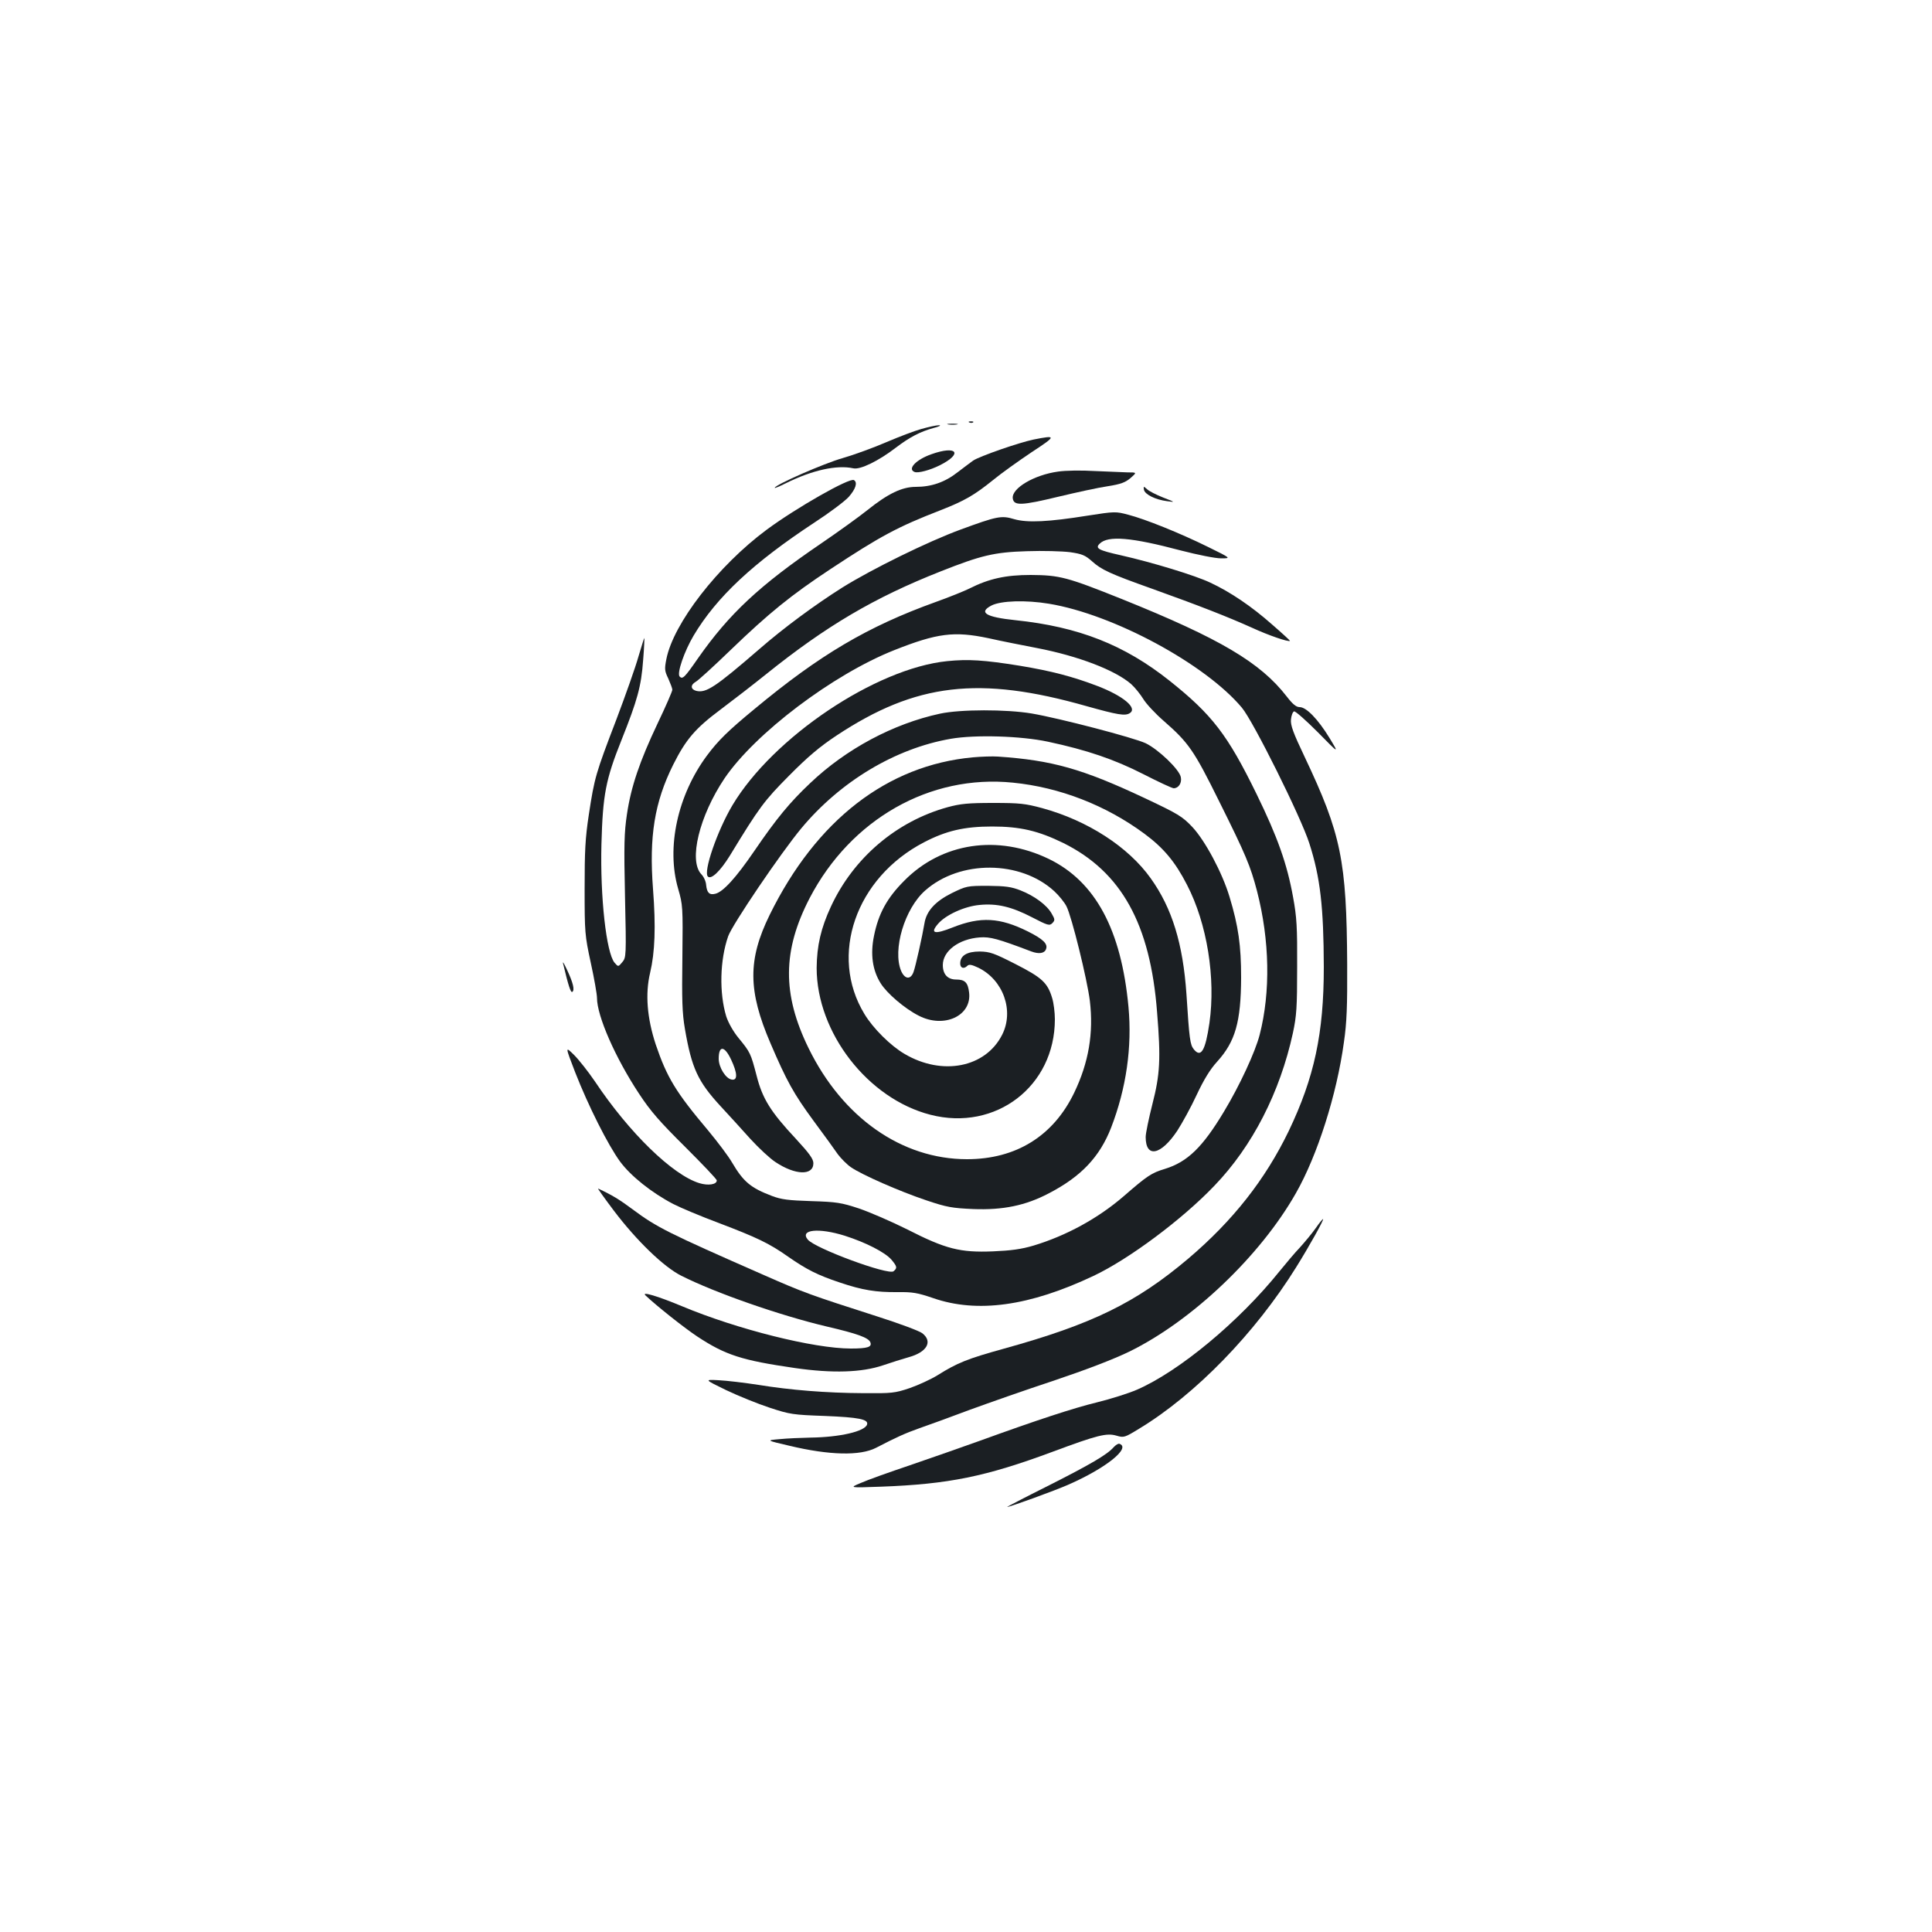 <?xml version="1.0" standalone="no"?>
<!DOCTYPE svg PUBLIC "-//W3C//DTD SVG 20010904//EN"
 "http://www.w3.org/TR/2001/REC-SVG-20010904/DTD/svg10.dtd">
<svg version="1.0" xmlns="http://www.w3.org/2000/svg"
 width="1000pt" height="1000pt" viewBox="0 0 1000 1000"
 preserveAspectRatio="xMidYMid meet">
<g transform="translate(0,1000) scale(0.1,-0.1)"
fill="#1b1f23" stroke="none">
<path d="M5018 7813 c7 -3 16 -2 19 1 4 3 -2 6 -13 5 -11 0 -14 -3 -6 -6z"/>
<path d="M4908 7803 c12 -2 32 -2 45 0 12 2 2 4 -23 4 -25 0 -35 -2 -22 -4z"/>
<path d="M4770 7780 c-36 -10 -118 -41 -183 -69 -65 -28 -166 -65 -225 -82
-96 -27 -352 -139 -352 -154 0 -3 26 8 58 24 135 67 263 96 349 77 36 -8 130
38 220 107 71 54 126 83 196 102 28 7 41 14 27 14 -14 0 -54 -9 -90 -19z"/>
<path d="M5350 7725 c-77 -16 -281 -87 -313 -109 -12 -8 -48 -36 -80 -60 -66
-52 -136 -76 -217 -76 -71 0 -144 -35 -250 -120 -41 -33 -149 -111 -240 -173
-319 -217 -476 -364 -637 -594 -70 -101 -80 -110 -95 -95 -16 16 24 131 72
212 119 200 309 377 625 585 77 50 157 110 178 133 36 41 47 75 27 87 -22 14
-298 -143 -452 -257 -252 -187 -483 -485 -519 -670 -10 -51 -9 -61 10 -100 11
-25 21 -51 21 -58 0 -8 -34 -86 -76 -174 -93 -196 -138 -328 -159 -471 -14
-93 -16 -158 -10 -425 7 -310 6 -316 -14 -340 -21 -25 -21 -25 -40 -3 -43 51
-75 341 -68 613 7 257 22 335 104 540 82 206 102 276 112 415 5 61 7 111 6
113 -1 1 -14 -42 -30 -95 -15 -54 -67 -201 -115 -328 -107 -279 -113 -300
-142 -490 -19 -124 -22 -191 -22 -385 0 -226 1 -241 32 -384 18 -82 32 -163
32 -181 0 -94 95 -310 217 -495 61 -93 108 -146 240 -277 89 -89 163 -166 163
-173 0 -21 -44 -28 -90 -14 -138 42 -363 260 -541 527 -34 50 -83 112 -108
137 -46 45 -46 45 6 -90 68 -174 170 -377 233 -463 55 -74 162 -160 275 -219
39 -20 144 -64 235 -98 197 -75 261 -105 360 -175 95 -66 152 -95 266 -133
118 -40 189 -51 299 -50 78 1 103 -3 185 -31 228 -79 498 -42 830 115 184 87
460 293 626 467 197 205 339 483 406 790 19 89 22 132 22 342 1 205 -2 258
-21 361 -31 172 -80 311 -189 534 -150 307 -230 411 -451 587 -233 185 -470
279 -798 313 -153 16 -192 40 -123 76 49 25 178 29 298 9 333 -55 809 -312
998 -538 59 -70 307 -569 349 -702 57 -177 74 -330 75 -640 0 -344 -49 -572
-182 -850 -121 -250 -288 -463 -520 -660 -270 -228 -496 -339 -955 -466 -188
-52 -240 -73 -342 -137 -34 -21 -99 -51 -145 -67 -77 -26 -93 -27 -238 -26
-195 1 -378 16 -545 43 -71 11 -164 22 -205 24 -75 4 -75 4 38 -51 63 -30 164
-71 225 -91 106 -35 121 -37 287 -43 173 -7 226 -17 218 -44 -11 -36 -141 -66
-293 -68 -49 -1 -121 -4 -160 -8 -70 -6 -70 -6 50 -34 209 -50 367 -53 449
-11 106 55 150 75 226 102 47 16 164 59 260 95 96 35 292 104 435 151 169 57
305 109 390 150 325 159 679 496 863 821 111 195 211 509 248 780 15 102 18
188 17 405 -3 536 -31 673 -220 1072 -59 124 -74 164 -71 194 2 21 9 39 16 42
7 2 62 -47 123 -108 111 -113 111 -113 60 -29 -60 98 -120 159 -154 159 -18 0
-36 15 -67 55 -136 176 -346 300 -850 503 -287 115 -324 125 -475 126 -129 0
-216 -19 -317 -70 -26 -13 -105 -45 -175 -70 -353 -127 -601 -274 -938 -554
-136 -112 -188 -163 -246 -241 -152 -205 -211 -476 -149 -689 24 -83 25 -92
22 -355 -3 -220 -1 -289 13 -370 35 -204 67 -273 185 -401 41 -44 111 -121
154 -169 44 -48 102 -102 130 -120 102 -68 196 -71 196 -6 0 22 -20 50 -91
127 -131 140 -173 208 -203 327 -30 114 -32 120 -93 194 -28 34 -53 79 -64
112 -37 122 -33 292 10 415 21 60 271 429 378 558 202 243 486 414 774 464
126 22 363 15 503 -15 202 -43 345 -92 494 -168 78 -40 149 -73 157 -73 25 0
43 27 37 57 -7 40 -116 144 -182 176 -62 29 -444 129 -590 154 -131 22 -369
22 -475 -1 -241 -52 -485 -182 -671 -359 -105 -99 -174 -182 -290 -352 -95
-139 -161 -211 -201 -221 -31 -8 -44 5 -48 45 -1 18 -12 43 -25 56 -67 71 -10
302 120 496 158 233 561 538 879 664 222 88 310 99 486 62 66 -15 179 -37 251
-51 214 -41 407 -115 489 -187 20 -18 47 -52 62 -76 14 -24 62 -76 107 -115
128 -112 156 -152 285 -413 140 -281 163 -337 197 -466 66 -255 71 -523 14
-745 -23 -89 -103 -262 -185 -398 -111 -185 -189 -260 -305 -296 -70 -21 -91
-35 -213 -141 -133 -115 -298 -205 -467 -256 -64 -19 -117 -26 -210 -30 -170
-7 -245 12 -443 113 -82 41 -195 90 -251 109 -91 30 -115 34 -246 38 -120 4
-155 8 -205 27 -110 42 -147 73 -206 173 -19 33 -75 107 -124 166 -167 198
-213 274 -271 445 -45 137 -55 262 -29 371 25 106 30 238 15 433 -21 273 8
450 104 643 66 132 115 189 245 286 64 48 170 130 236 183 311 250 560 397
905 533 207 82 276 99 445 104 83 3 183 0 223 -5 63 -9 79 -16 114 -47 49 -44
91 -64 313 -143 240 -86 393 -146 515 -201 87 -40 189 -75 197 -68 1 1 -40 39
-92 84 -106 94 -217 169 -320 217 -77 37 -300 105 -464 142 -116 26 -134 36
-109 60 43 43 163 33 419 -35 89 -23 179 -41 209 -41 53 0 53 0 -67 59 -146
72 -325 144 -414 167 -64 17 -69 17 -210 -5 -200 -32 -311 -38 -380 -18 -66
20 -89 15 -277 -54 -169 -62 -458 -204 -612 -300 -141 -89 -304 -209 -430
-319 -228 -197 -275 -228 -326 -216 -30 8 -31 31 -3 47 12 6 93 80 181 165
197 190 313 284 516 418 259 171 348 219 570 305 125 49 175 78 273 157 41 34
131 98 198 143 130 85 131 90 11 66z m-1566 -3209 c33 -70 35 -109 4 -104 -31
4 -68 63 -68 108 0 70 30 68 64 -4z m588 -912 c110 -35 209 -86 242 -124 30
-36 31 -43 11 -60 -26 -22 -406 118 -444 164 -43 52 57 62 191 20z"/>
<path d="M4821 7649 c-80 -28 -126 -77 -87 -92 18 -7 79 9 131 35 121 61 88
104 -44 57z"/>
<path d="M5476 7559 c-123 -17 -240 -86 -234 -138 5 -40 45 -38 236 8 92 22
206 47 254 54 70 11 93 20 120 43 33 29 33 29 -17 29 -27 1 -104 4 -170 7 -66
4 -151 3 -189 -3z"/>
<path d="M5921 7465 c5 -24 58 -51 119 -59 45 -6 44 -6 -20 19 -35 14 -73 33
-83 43 -18 16 -19 16 -16 -3z"/>
<path d="M4903 6578 c-370 -37 -902 -394 -1112 -746 -78 -131 -152 -345 -127
-369 17 -17 64 28 113 107 154 253 178 285 308 416 97 98 159 150 245 207 411
272 739 310 1294 152 161 -45 200 -52 224 -36 41 26 -34 89 -167 140 -128 49
-239 78 -402 105 -186 30 -268 35 -376 24z"/>
<path d="M5035 6080 c-443 -41 -810 -325 -1051 -815 -114 -232 -113 -393 4
-665 84 -196 120 -261 222 -400 55 -74 112 -153 127 -175 16 -21 46 -52 68
-67 57 -39 250 -124 390 -171 107 -36 133 -40 242 -45 154 -6 271 18 391 81
168 87 264 189 323 340 79 205 109 417 90 625 -37 399 -171 649 -412 766 -265
128 -554 85 -749 -113 -89 -89 -133 -170 -156 -284 -20 -96 -8 -179 34 -246
32 -52 124 -131 197 -168 131 -68 276 -1 261 120 -6 51 -21 67 -67 67 -44 0
-69 27 -69 75 0 73 83 135 191 143 54 4 94 -7 268 -73 38 -14 67 -10 75 12 11
27 -14 52 -94 92 -145 72 -244 78 -388 21 -95 -38 -120 -32 -77 18 39 46 137
91 215 98 90 9 166 -9 272 -64 81 -42 90 -45 105 -30 14 15 14 19 -4 50 -25
44 -89 91 -160 119 -48 19 -78 23 -169 24 -108 0 -112 -1 -188 -38 -86 -43
-131 -93 -141 -156 -10 -61 -46 -224 -57 -253 -15 -40 -45 -37 -64 7 -45 109
18 322 125 416 180 159 493 157 668 -4 24 -22 53 -58 63 -78 27 -52 107 -377
121 -489 20 -167 -6 -320 -81 -476 -108 -224 -301 -344 -555 -344 -337 0 -644
215 -820 575 -137 280 -135 505 6 777 213 408 622 641 1052 597 242 -24 481
-117 680 -264 100 -74 160 -146 221 -265 104 -201 149 -482 116 -715 -21 -144
-44 -182 -81 -136 -19 24 -23 50 -38 286 -18 260 -74 444 -185 599 -116 163
-327 299 -561 363 -89 24 -117 27 -255 27 -128 0 -169 -4 -235 -22 -265 -73
-487 -262 -604 -514 -52 -112 -73 -203 -74 -318 0 -335 265 -677 589 -760 338
-87 644 148 644 494 0 35 -6 84 -14 110 -24 80 -53 106 -190 176 -112 57 -132
64 -185 65 -66 0 -101 -21 -101 -62 0 -24 19 -30 37 -12 9 9 23 6 57 -10 129
-63 186 -223 123 -347 -86 -170 -310 -214 -505 -99 -72 42 -163 132 -208 207
-184 303 -45 704 308 888 115 60 209 82 353 82 146 0 239 -22 370 -86 299
-149 449 -418 484 -875 20 -243 15 -323 -24 -475 -19 -75 -35 -152 -35 -171 0
-111 79 -95 164 33 25 39 71 122 100 185 37 79 70 133 106 172 94 104 123 205
124 435 0 166 -14 266 -60 418 -38 126 -126 290 -192 361 -52 55 -73 68 -247
150 -323 152 -480 196 -760 215 -27 2 -86 0 -130 -4z"/>
<path d="M2914 5015 c28 -118 40 -154 48 -149 14 9 4 48 -27 114 -14 30 -23
46 -21 35z"/>
<path d="M3177 3734 c118 -156 259 -292 349 -337 176 -89 512 -206 753 -263
159 -37 217 -58 226 -82 9 -24 -14 -32 -101 -32 -191 0 -587 99 -874 219 -127
53 -212 78 -189 56 57 -54 198 -166 267 -212 147 -97 231 -124 507 -164 195
-28 345 -23 455 14 41 14 101 33 133 42 95 26 126 81 71 124 -15 12 -120 51
-233 87 -349 112 -380 123 -591 216 -494 217 -550 245 -675 338 -67 50 -106
74 -179 108 -5 3 32 -49 81 -114z"/>
<path d="M6810 3643 c-19 -27 -55 -70 -80 -98 -26 -27 -74 -84 -108 -126 -210
-261 -519 -517 -737 -612 -44 -19 -136 -48 -205 -65 -127 -31 -312 -92 -610
-200 -91 -33 -253 -89 -360 -126 -107 -36 -222 -77 -255 -92 -60 -25 -60 -25
105 -19 350 13 542 52 889 181 231 86 279 98 330 83 38 -11 42 -10 117 36 291
176 601 495 813 836 68 109 146 249 139 249 -3 0 -20 -21 -38 -47z"/>
<path d="M5764 2509 c-33 -38 -122 -90 -342 -201 -118 -59 -212 -108 -209
-108 14 0 246 84 318 116 192 84 325 190 263 211 -6 2 -19 -6 -30 -18z"/>
</g>
</svg>
